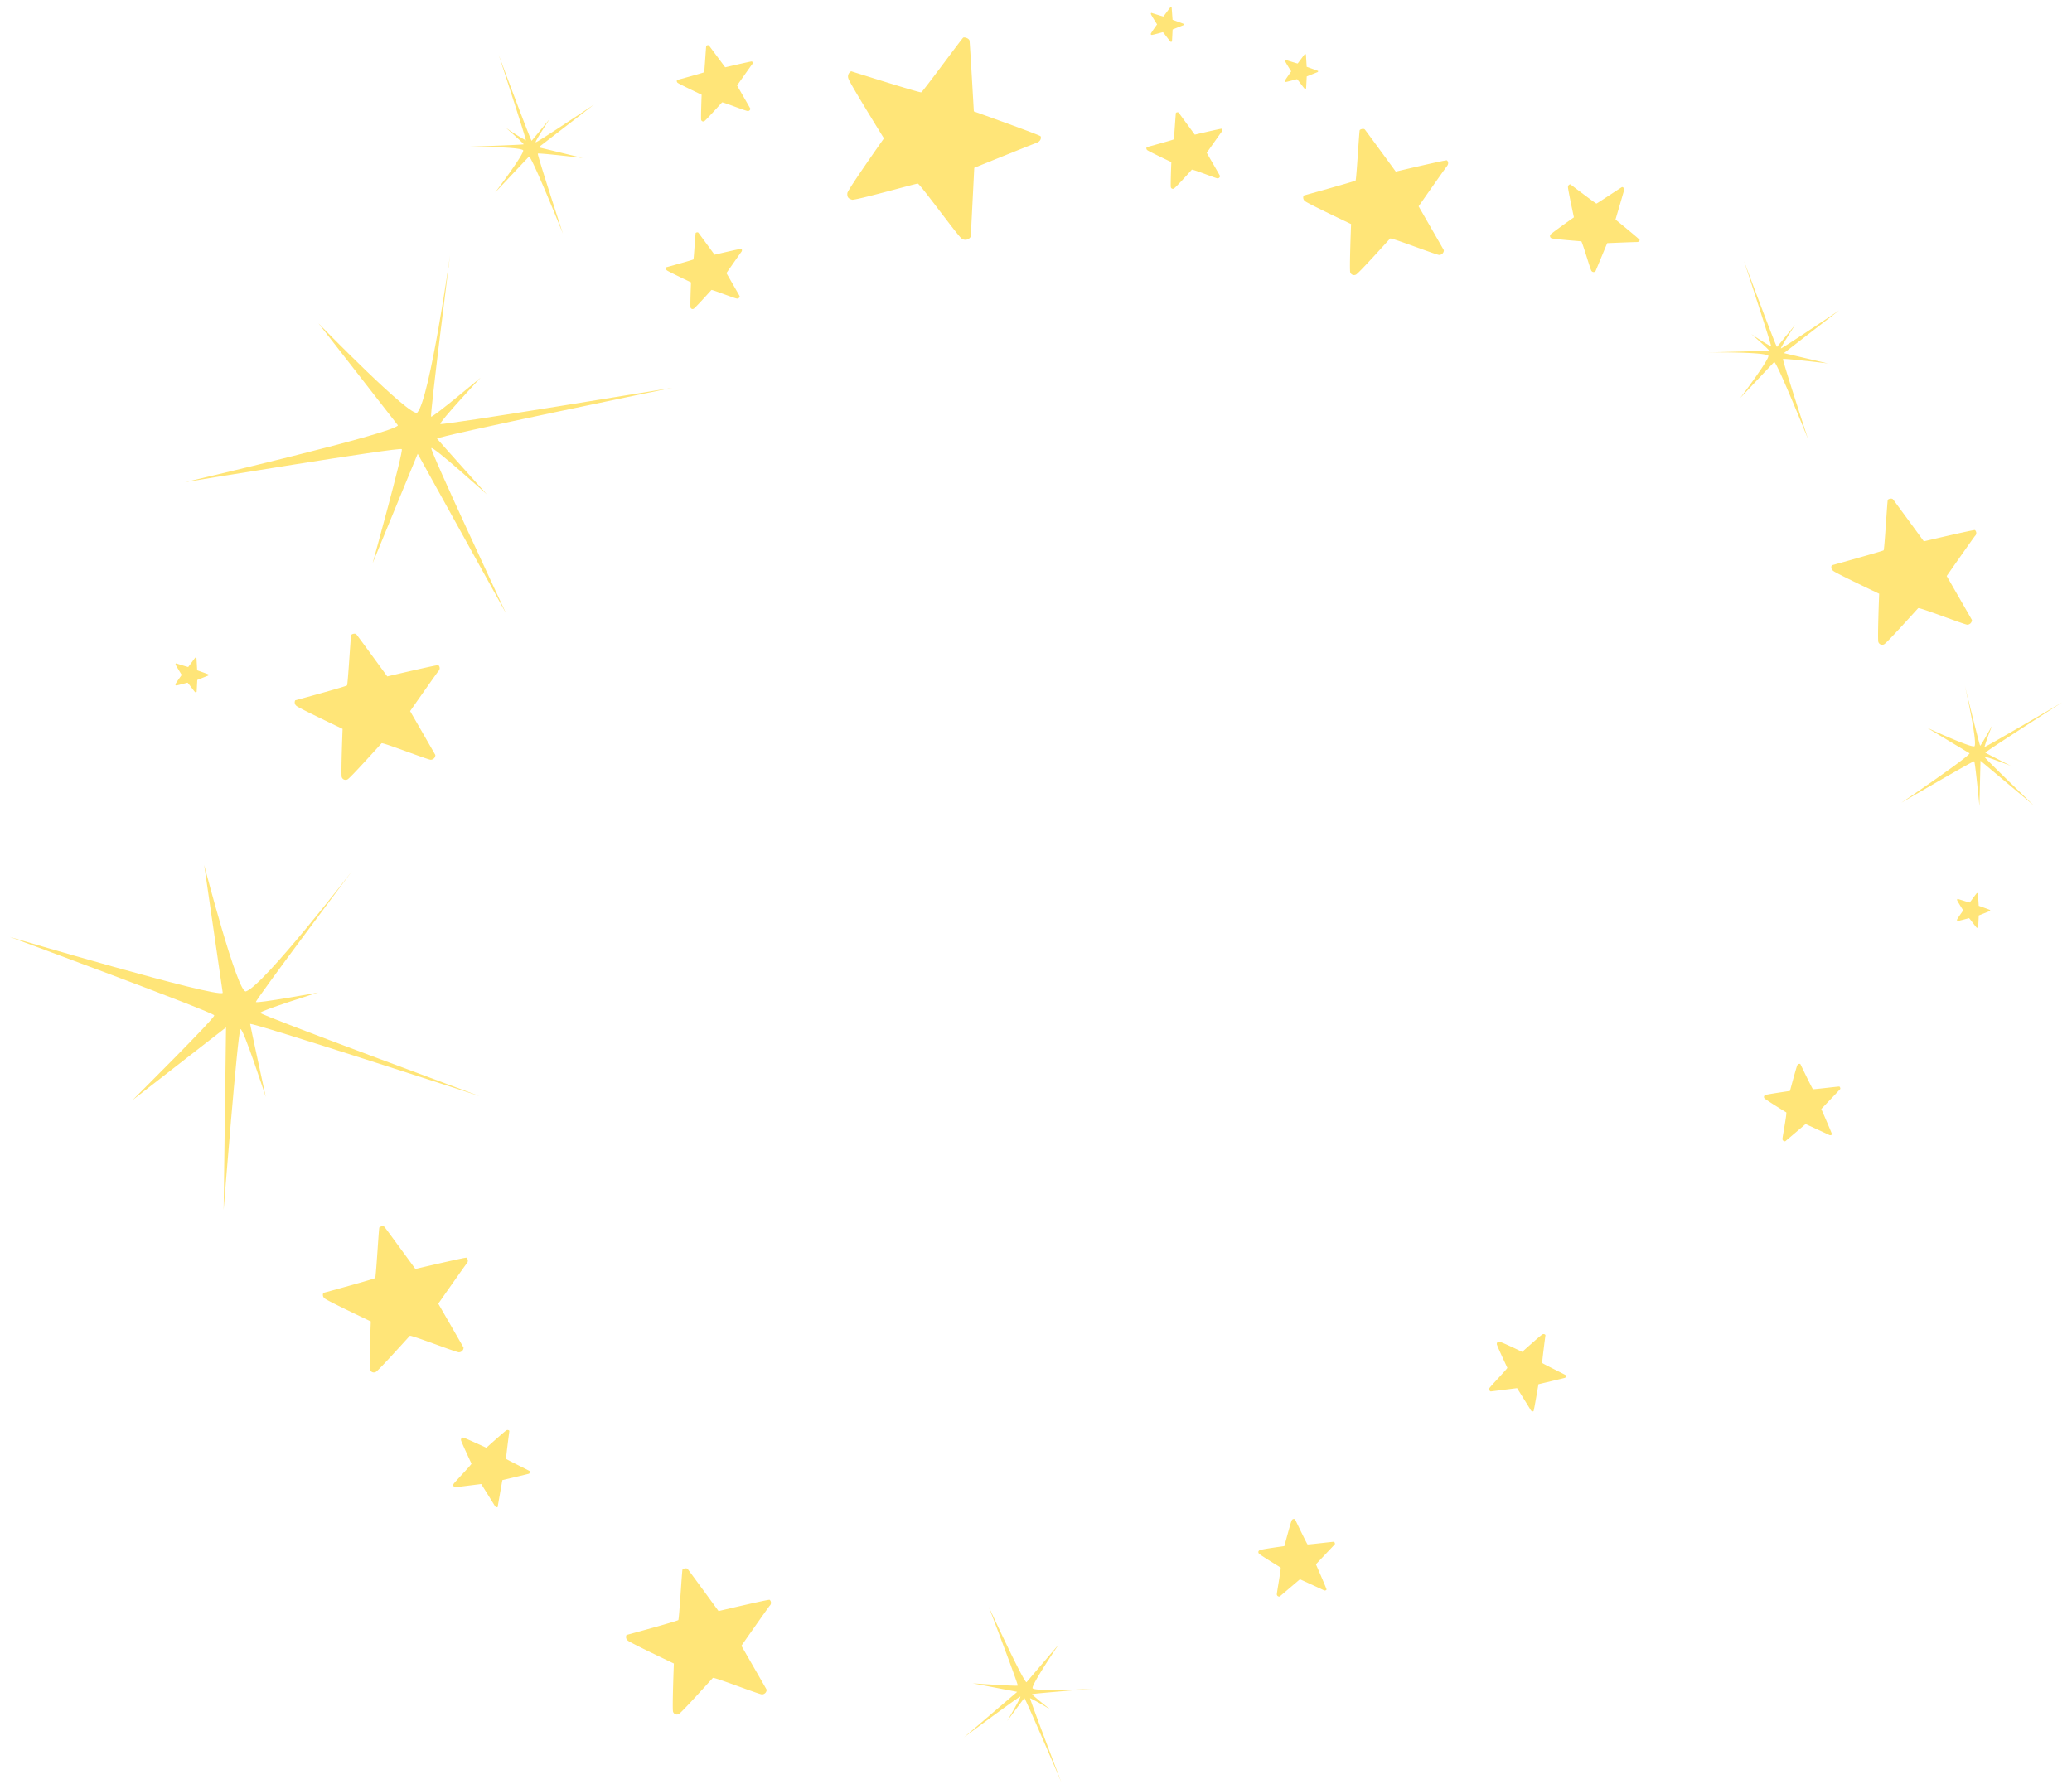 <svg id="Layer_1" data-name="Layer 1" xmlns="http://www.w3.org/2000/svg" viewBox="0 0 440 380"><defs><style>.cls-1{fill:#ffe578;}</style></defs><path class="cls-1" d="M273,12.72s2.5.79,2.56.77,1.48-2,1.53-2,.22,0,.23.11.16,2.59.16,2.59,2.41.85,2.43.9,0,.19-.16.25-2.26.9-2.26.9-.12,2.46-.13,2.51a.22.22,0,0,1-.33.07c-.15-.12-1.52-2-1.6-2s-2.29.62-2.4.59a.22.22,0,0,1-.18-.25c0-.1,1.34-2,1.34-2s-1.27-2-1.3-2.19A.22.22,0,0,1,273,12.72Z"/><path class="cls-1" d="M415.72,190.92s2.49.79,2.55.77,1.48-2,1.53-2,.22,0,.23.11.16,2.59.16,2.59,2.41.85,2.43.9,0,.19-.16.25-2.26.9-2.26.9-.12,2.47-.12,2.51a.23.23,0,0,1-.34.07c-.15-.12-1.52-2-1.6-2s-2.28.62-2.39.59-.19-.07-.18-.24,1.33-2,1.33-2-1.27-2-1.3-2.19A.23.23,0,0,1,415.72,190.92Z"/><path class="cls-1" d="M37.4,140.9s2.5.79,2.56.77,1.48-2,1.52-2,.22,0,.24.11.15,2.59.15,2.59,2.42.85,2.44.9,0,.19-.16.25-2.26.9-2.26.9-.12,2.47-.13,2.51a.22.22,0,0,1-.33.07c-.16-.12-1.53-2-1.6-2s-2.29.62-2.4.59-.19-.07-.18-.24,1.34-2,1.34-2-1.27-2.05-1.3-2.19A.22.22,0,0,1,37.4,140.9Z"/><path class="cls-1" d="M244.49,2.73s2.5.79,2.56.77,1.48-2,1.53-2,.22,0,.23.11S249,4.2,249,4.2s2.41.86,2.43.91,0,.19-.16.25-2.26.9-2.26.9-.12,2.46-.13,2.51a.22.22,0,0,1-.33.07c-.15-.12-1.52-2-1.6-2s-2.28.62-2.39.58-.19-.07-.18-.24,1.33-2,1.33-2-1.27-2-1.3-2.18A.22.22,0,0,1,244.49,2.73Z"/><path class="cls-1" d="M180.75,15.14s14.53,4.6,14.88,4.47S204.26,8.17,204.54,8s1.27.15,1.35.66.91,15,.91,15,14,5,14.17,5.28.11,1.08-.94,1.44-13.14,5.26-13.14,5.26-.72,14.33-.75,14.62a1.31,1.31,0,0,1-1.94.4C203.31,50,195.34,39,194.89,39s-13.3,3.62-13.95,3.42-1.09-.41-1-1.4c0-.62,7.77-11.63,7.77-11.63s-7.4-11.92-7.56-12.73A1.25,1.25,0,0,1,180.75,15.14Z"/><path class="cls-1" d="M276.86,41.53s10.81-3,11-3.17.77-10.51.88-10.71.85-.42,1.1-.13,6.56,8.93,6.56,8.93,10.66-2.52,10.85-2.39.51.62,0,1.26-6,8.5-6,8.5,5.27,9.14,5.36,9.33a1,1,0,0,1-1,1c-.84-.08-10.17-3.73-10.41-3.49s-6.78,7.53-7.26,7.67a.86.86,0,0,1-1.2-.45c-.22-.4.17-10.29.17-10.29s-9.32-4.41-9.75-4.85A.92.92,0,0,1,276.86,41.53Z"/><path class="cls-1" d="M68.67,274.61s10.82-2.94,11-3.16.77-10.51.88-10.72.85-.42,1.1-.13,6.56,8.93,6.56,8.93,10.67-2.52,10.86-2.39a.86.86,0,0,1,0,1.27c-.51.64-6,8.49-6,8.49s5.27,9.14,5.37,9.33a1,1,0,0,1-1,1c-.83-.08-10.17-3.73-10.41-3.5s-6.78,7.54-7.25,7.68a.86.86,0,0,1-1.2-.46c-.23-.39.16-10.28.16-10.28s-9.32-4.42-9.74-4.85A.93.93,0,0,1,68.67,274.61Z"/><path class="cls-1" d="M389,120.06s10.82-3,11-3.17.77-10.5.88-10.71.85-.42,1.1-.13,6.56,8.93,6.56,8.93,10.67-2.52,10.85-2.39a.84.84,0,0,1,0,1.26c-.51.64-6,8.5-6,8.5s5.27,9.14,5.36,9.33a1,1,0,0,1-1,1c-.83-.09-10.17-3.74-10.41-3.5s-6.78,7.53-7.25,7.67a.86.86,0,0,1-1.2-.45c-.23-.4.16-10.29.16-10.29s-9.32-4.41-9.74-4.85A.91.91,0,0,1,389,120.06Z"/><path class="cls-1" d="M133.05,347.27s10.82-2.94,11-3.17.77-10.5.88-10.71.85-.42,1.1-.13,6.56,8.93,6.56,8.93,10.66-2.52,10.85-2.39a.85.85,0,0,1,0,1.27c-.51.64-6,8.49-6,8.49s5.27,9.14,5.36,9.33a1,1,0,0,1-1,1c-.84-.08-10.17-3.73-10.41-3.5s-6.78,7.54-7.26,7.68a.85.85,0,0,1-1.19-.46c-.23-.39.16-10.28.16-10.28s-9.32-4.42-9.74-4.85A.93.93,0,0,1,133.05,347.27Z"/><path class="cls-1" d="M62.69,148.75s10.81-2.94,11-3.17.77-10.5.89-10.71.84-.42,1.1-.13,6.56,8.93,6.56,8.93,10.66-2.52,10.85-2.39a.86.86,0,0,1,0,1.27c-.51.64-6,8.49-6,8.49s5.27,9.14,5.36,9.33a1,1,0,0,1-1,1c-.84-.08-10.17-3.73-10.41-3.5s-6.78,7.54-7.26,7.68a.86.86,0,0,1-1.2-.46c-.22-.39.17-10.28.17-10.28s-9.32-4.42-9.75-4.85A.94.94,0,0,1,62.69,148.75Z"/><path class="cls-1" d="M333.47,39.15s5.38,4.1,5.54,4.09,5.31-3.48,5.45-3.5.51.25.47.48-1.87,6.41-1.87,6.41,5.12,4.18,5.13,4.32-.12.47-.61.46-6.28.23-6.28.23-2.44,5.88-2.5,6a.57.57,0,0,1-.86-.12c-.27-.43-1.95-6.23-2.15-6.26s-6.09-.48-6.33-.66a.52.52,0,0,1-.23-.74c.11-.26,5-3.7,5-3.7s-1.31-6.08-1.26-6.44A.57.57,0,0,1,333.47,39.15Z"/><path class="cls-1" d="M143.77,17s5.66-1.54,5.75-1.65.4-5.51.46-5.61.44-.22.57-.07S154,14.3,154,14.3s5.58-1.31,5.68-1.25a.45.45,0,0,1,0,.66c-.27.34-3.16,4.45-3.16,4.45s2.76,4.79,2.81,4.89a.5.5,0,0,1-.54.53c-.44,0-5.32-1.95-5.45-1.83s-3.55,3.94-3.8,4a.46.46,0,0,1-.63-.24c-.11-.21.09-5.39.09-5.39s-4.88-2.31-5.1-2.53A.49.49,0,0,1,143.77,17Z"/><path class="cls-1" d="M243.51,31.26s5.66-1.54,5.74-1.66.41-5.5.46-5.61.45-.22.58-.06,3.43,4.67,3.43,4.67,5.59-1.32,5.69-1.25.26.33,0,.66-3.15,4.45-3.15,4.45,2.76,4.79,2.81,4.89a.51.51,0,0,1-.55.53c-.43-.05-5.32-2-5.44-1.83s-3.55,3.94-3.8,4a.44.44,0,0,1-.63-.23c-.12-.21.09-5.39.09-5.39s-4.88-2.31-5.11-2.54A.48.48,0,0,1,243.51,31.26Z"/><path class="cls-1" d="M141.52,56.76s5.66-1.55,5.74-1.66.41-5.5.47-5.61.44-.22.57-.07,3.44,4.68,3.44,4.68,5.58-1.32,5.68-1.25.26.32,0,.66S154.26,58,154.26,58s2.76,4.79,2.81,4.89a.5.5,0,0,1-.54.53c-.44,0-5.33-1.95-5.45-1.83s-3.55,3.95-3.8,4a.46.46,0,0,1-.63-.24c-.12-.21.09-5.38.09-5.38s-4.88-2.32-5.11-2.54A.48.48,0,0,1,141.52,56.76Z"/><path class="cls-1" d="M328.19,283.56s-.77,5.81-.69,5.94,4.91,2.5,5,2.59,0,.5-.16.56-5.64,1.36-5.64,1.36-.95,5.66-1.05,5.72-.4.12-.61-.26-2.88-4.63-2.88-4.63l-5.59.7a.49.49,0,0,1-.28-.7c.21-.39,3.86-4.16,3.8-4.32s-2.27-4.8-2.24-5.06.09-.44.47-.49,4.93,2.17,4.93,2.17,4-3.61,4.31-3.72A.49.49,0,0,1,328.19,283.56Z"/><path class="cls-1" d="M108.17,303.92s-.77,5.82-.69,5.95,4.91,2.5,5,2.59,0,.5-.16.56-5.64,1.36-5.64,1.36-1,5.66-1,5.72-.4.12-.61-.26-2.88-4.63-2.88-4.63l-5.59.7a.51.51,0,0,1-.28-.71c.21-.38,3.86-4.15,3.8-4.31s-2.26-4.8-2.23-5.06.08-.44.46-.49c.23,0,4.93,2.17,4.93,2.17s4-3.61,4.31-3.73A.5.5,0,0,1,108.17,303.92Z"/><path class="cls-1" d="M275,322.69s2.54,5.29,2.67,5.35,5.48-.6,5.6-.56.3.4.17.55-4,4.23-4,4.23,2.31,5.25,2.26,5.36-.27.32-.65.12-5-2.3-5-2.3l-4.29,3.65a.5.5,0,0,1-.62-.44c0-.43.95-5.58.81-5.69s-4.53-2.77-4.64-3-.18-.42.12-.66,5.31-.9,5.31-.9,1.39-5.22,1.57-5.47A.49.49,0,0,1,275,322.69Z"/><path class="cls-1" d="M382.31,226s2.55,5.29,2.68,5.35,5.48-.6,5.6-.56.29.39.17.55-4,4.22-4,4.22,2.31,5.26,2.27,5.37-.28.31-.66.11-4.94-2.29-4.94-2.29l-4.3,3.65a.51.51,0,0,1-.62-.44c0-.44,1-5.59.81-5.69s-4.52-2.77-4.64-3a.46.46,0,0,1,.12-.66c.18-.15,5.31-.89,5.31-.89s1.39-5.22,1.57-5.48A.49.49,0,0,1,382.31,226Z"/><path class="cls-1" d="M362.49,74.85s11.75-.15,13,.67c.6.39-5.93,9-5.93,9l7.2-7.63c.66.14,7.19,16.37,7.19,16.37s-5.49-16.8-5.32-17,9.52.93,9.52.93L378.82,75l11.73-9.08S378.41,74.05,378.2,74s3-5,3-5-3.7,4.53-3.85,4.68-7-18.24-7-18.24,5.9,18,5.77,18.16a46.29,46.29,0,0,1-4.22-2.66s3.83,3.36,3.74,3.49S362.49,74.85,362.49,74.85Z"/><path class="cls-1" d="M95.57,54.25s-4.3,30.41-6.94,33.36c-1.24,1.39-21-18.93-21-18.93L84.5,90.34C83.88,92,39.32,102.4,39.32,102.4s45.61-7.51,46-7-6.19,24.22-6.19,24.22L88.7,96.38l18.78,33.93s-16.2-34.6-15.89-35.13S103.37,105,103.37,105,93.15,93.62,92.81,93.17s49.92-10.8,49.92-10.8-48.94,8.07-49.22,7.68,8.55-9.84,8.55-9.84-10.21,8.56-10.51,8.28S95.57,54.25,95.57,54.25Z"/><path class="cls-1" d="M74.77,185S56,209.31,52.23,210.57c-1.76.59-8.87-26.84-8.87-26.84l3.94,27.16C45.94,212,2.07,199,2.07,199s43.35,16,43.43,16.67-17.36,18-17.36,18L48,218.22,47.49,257s3-38.09,3.58-38.4S56.44,233,56.44,233s-3.25-14.94-3.32-15.5,48.73,15.32,48.73,15.32-46.53-17.2-46.58-17.68,12.29-4.32,12.29-4.32-13.09,2.38-13.22,2S74.77,185,74.77,185Z"/><path class="cls-1" d="M417.24,145.6s2.63,11.45,2.09,12.86c-.25.67-10.09-3.88-10.09-3.88l9,5.42c0,.68-14.47,10.5-14.47,10.5s15.25-8.93,15.46-8.8,1.11,9.5,1.11,9.5l.23-9.62,11.36,9.54S421.39,161,421.43,160.76s5.55,1.89,5.55,1.89-5.21-2.66-5.39-2.78,16.34-10.7,16.34-10.7-16.36,9.59-16.52,9.49a44.82,44.82,0,0,1,1.7-4.68s-2.47,4.45-2.61,4.4S417.24,145.6,417.24,145.6Z"/><path class="cls-1" d="M98.07,31.21s11.75-.15,13,.68c.6.39-5.93,9-5.93,9l7.2-7.64c.67.14,7.2,16.38,7.2,16.38s-5.5-16.81-5.33-17,9.52.92,9.52.92l-9.35-2.26,11.74-9.07s-12.14,8.14-12.36,8,3-5,3-5-3.71,4.53-3.86,4.68-7-18.24-7-18.24,5.9,18,5.77,18.16a46.29,46.29,0,0,1-4.22-2.66s3.83,3.36,3.75,3.49S98.07,31.21,98.07,31.21Z"/><path class="cls-1" d="M232.31,358.67s-11.72.72-13-.05c-.61-.35,5.49-9.31,5.49-9.31l-6.82,8c-.67-.11-8-16-8-16s6.3,16.52,6.14,16.7-9.55-.47-9.55-.47l9.44,1.81L204.72,369s11.73-8.71,11.95-8.64-2.78,5.17-2.78,5.17,3.49-4.7,3.63-4.86,7.86,17.88,7.86,17.88-6.76-17.72-6.64-17.86a44.59,44.59,0,0,1,4.34,2.45s-4-3.17-3.9-3.3S232.31,358.67,232.31,358.67Z"/></svg>